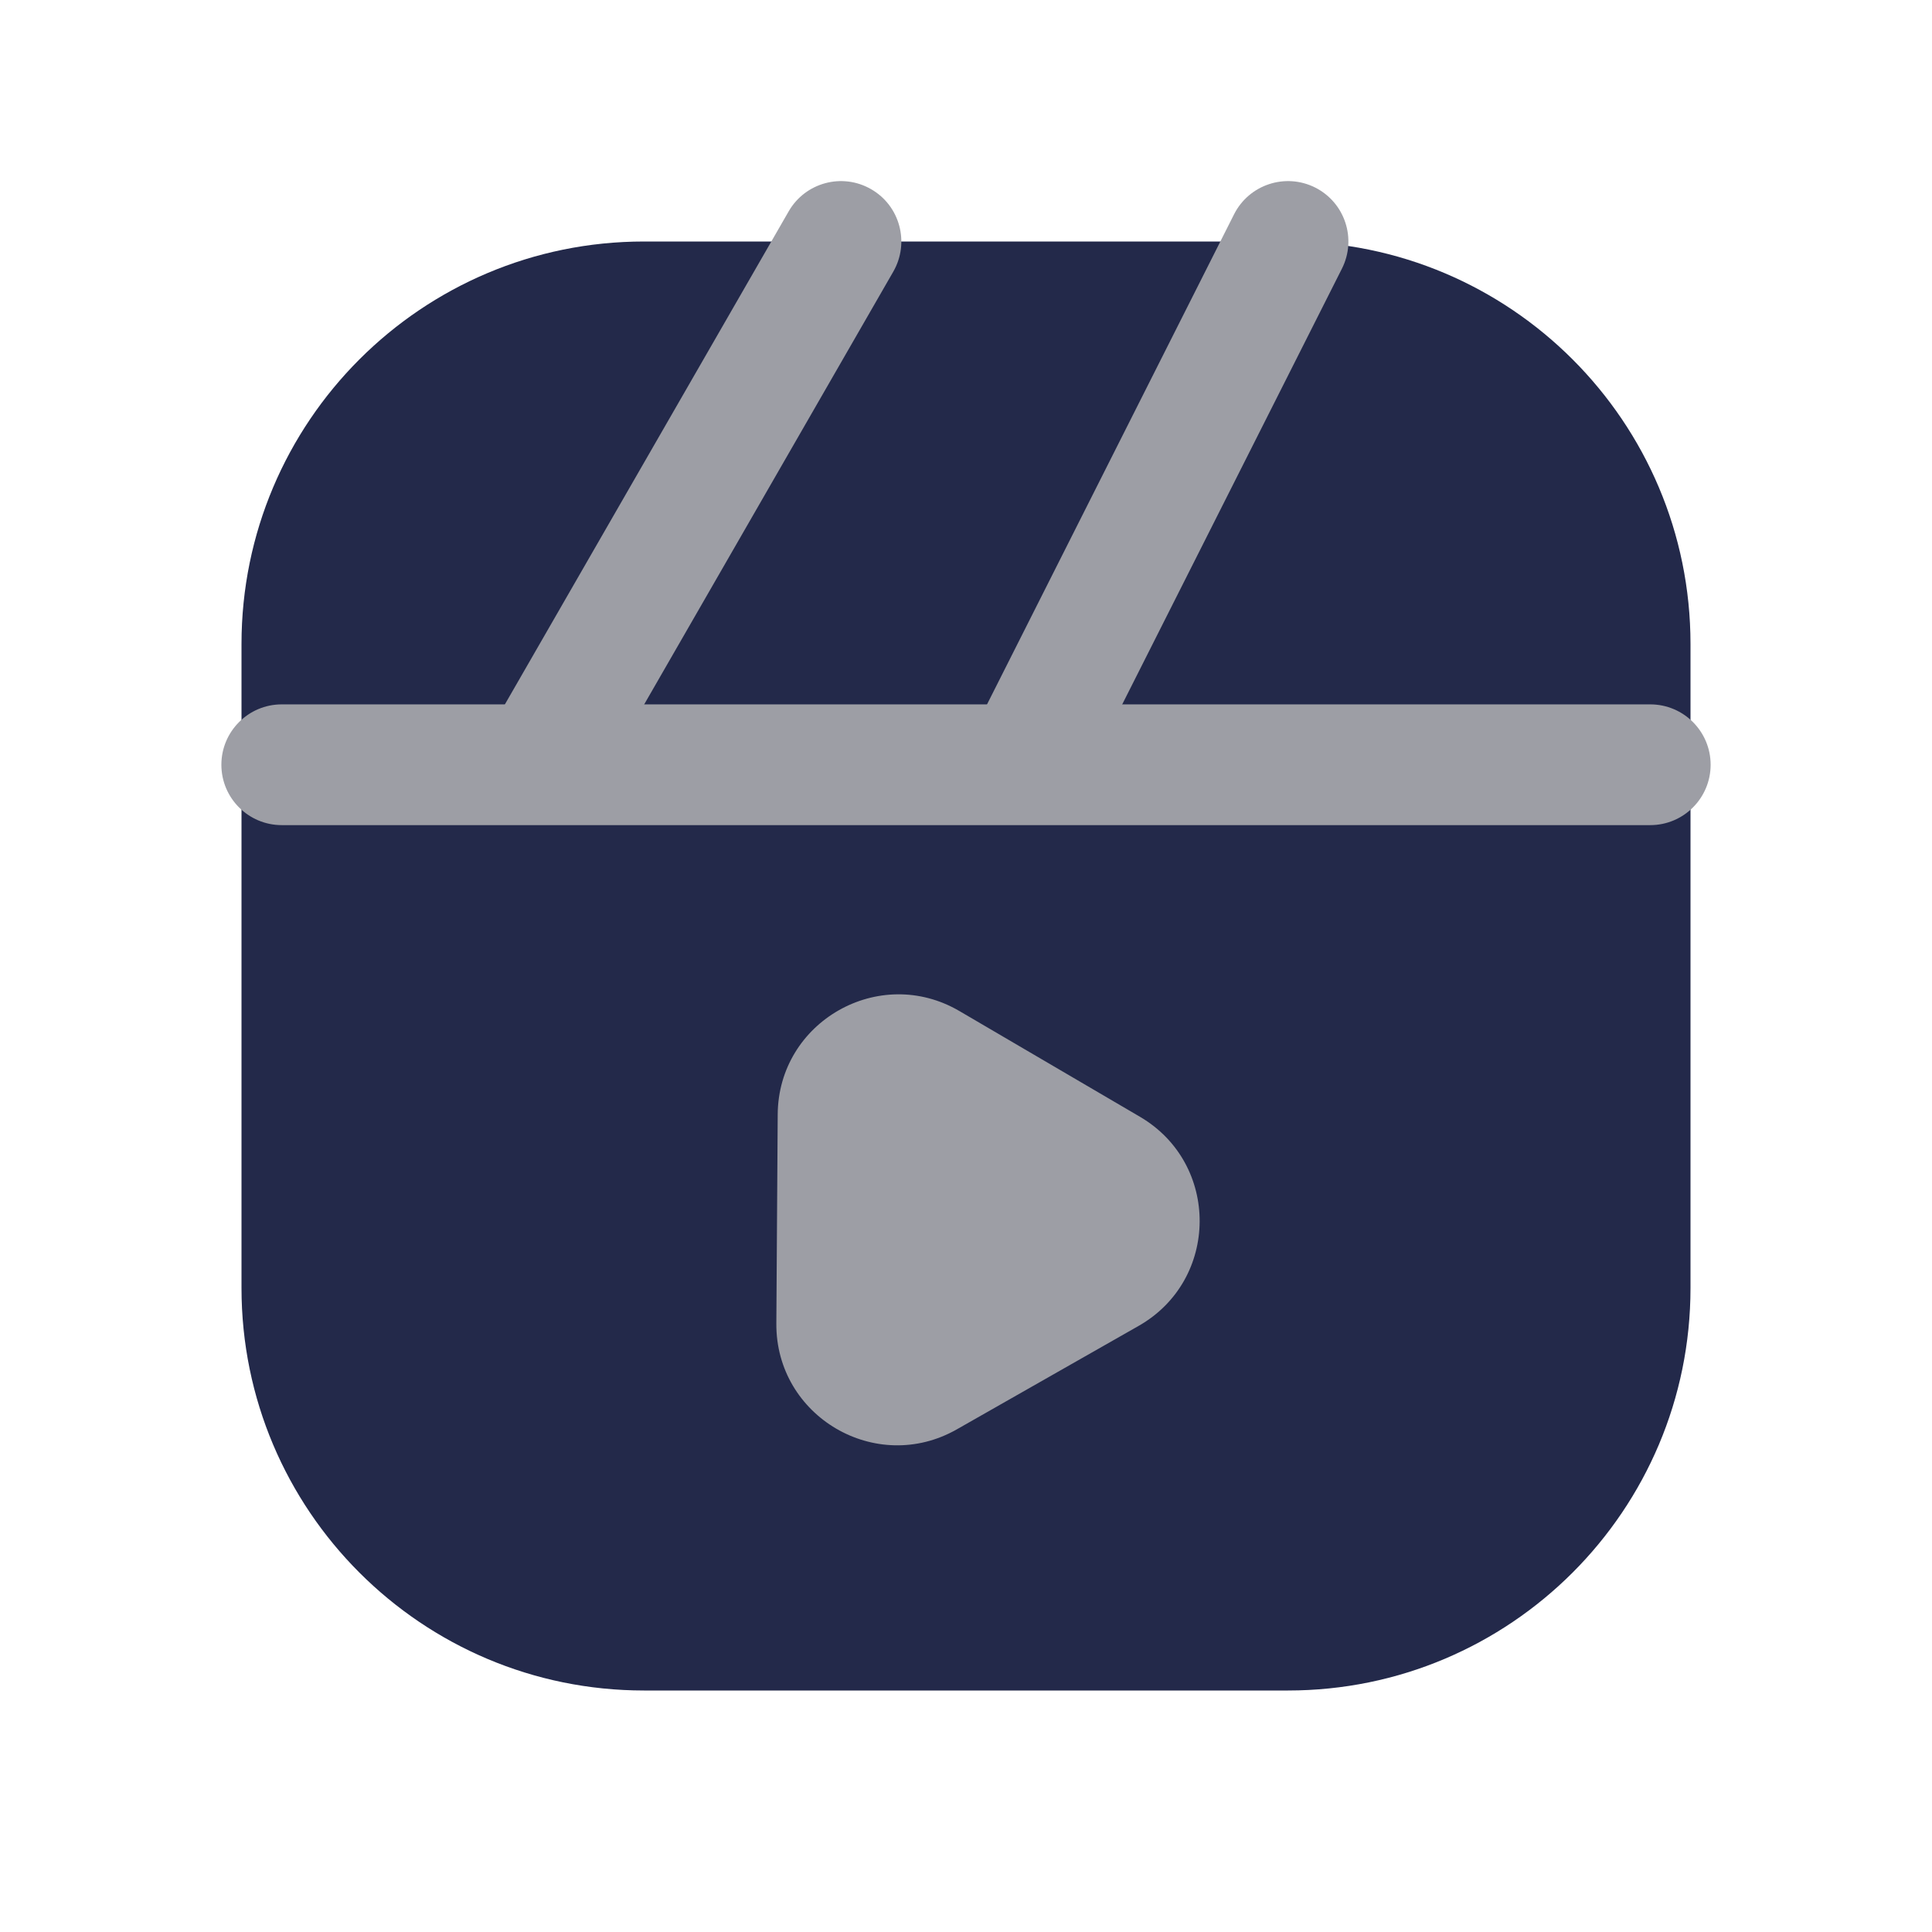 <svg width="24" height="24" viewBox="0 0 24 24" fill="none" xmlns="http://www.w3.org/2000/svg">
<path d="M3 8C3 5.239 5.239 3 8 3H16C18.761 3 21 5.239 21 8V16C21 18.761 18.761 21 16 21H8C5.239 21 3 18.761 3 16V8Z" fill="#23294A"/>
<path fill-rule="evenodd" clip-rule="evenodd" d="M2.75 9.5C2.75 9.086 3.086 8.75 3.5 8.75H20.5C20.914 8.75 21.25 9.086 21.25 9.5C21.25 9.914 20.914 10.25 20.5 10.25H3.5C3.086 10.25 2.75 9.914 2.75 9.5Z" fill="#9D9EA5"/>
<path fill-rule="evenodd" clip-rule="evenodd" d="M16.338 2.33C16.708 2.517 16.856 2.968 16.67 3.337L13.509 9.606C13.322 9.976 12.871 10.125 12.502 9.938C12.132 9.752 11.983 9.301 12.17 8.931L15.33 2.662C15.517 2.292 15.968 2.144 16.338 2.33Z" fill="#9D9EA5"/>
<path fill-rule="evenodd" clip-rule="evenodd" d="M10.821 2.35C11.18 2.556 11.303 3.015 11.097 3.374L7.489 9.642C7.283 10.001 6.824 10.125 6.465 9.918C6.106 9.712 5.983 9.253 6.189 8.894L9.797 2.626C10.003 2.267 10.462 2.143 10.821 2.35Z" fill="#9D9EA5"/>
<path d="M11.886 17.756C10.883 18.327 9.637 17.597 9.644 16.442L9.661 13.844C9.668 12.69 10.923 11.976 11.919 12.56L14.161 13.873C15.157 14.457 15.148 15.9 14.144 16.471L11.886 17.756Z" fill="#9D9EA5"/>
</svg>
